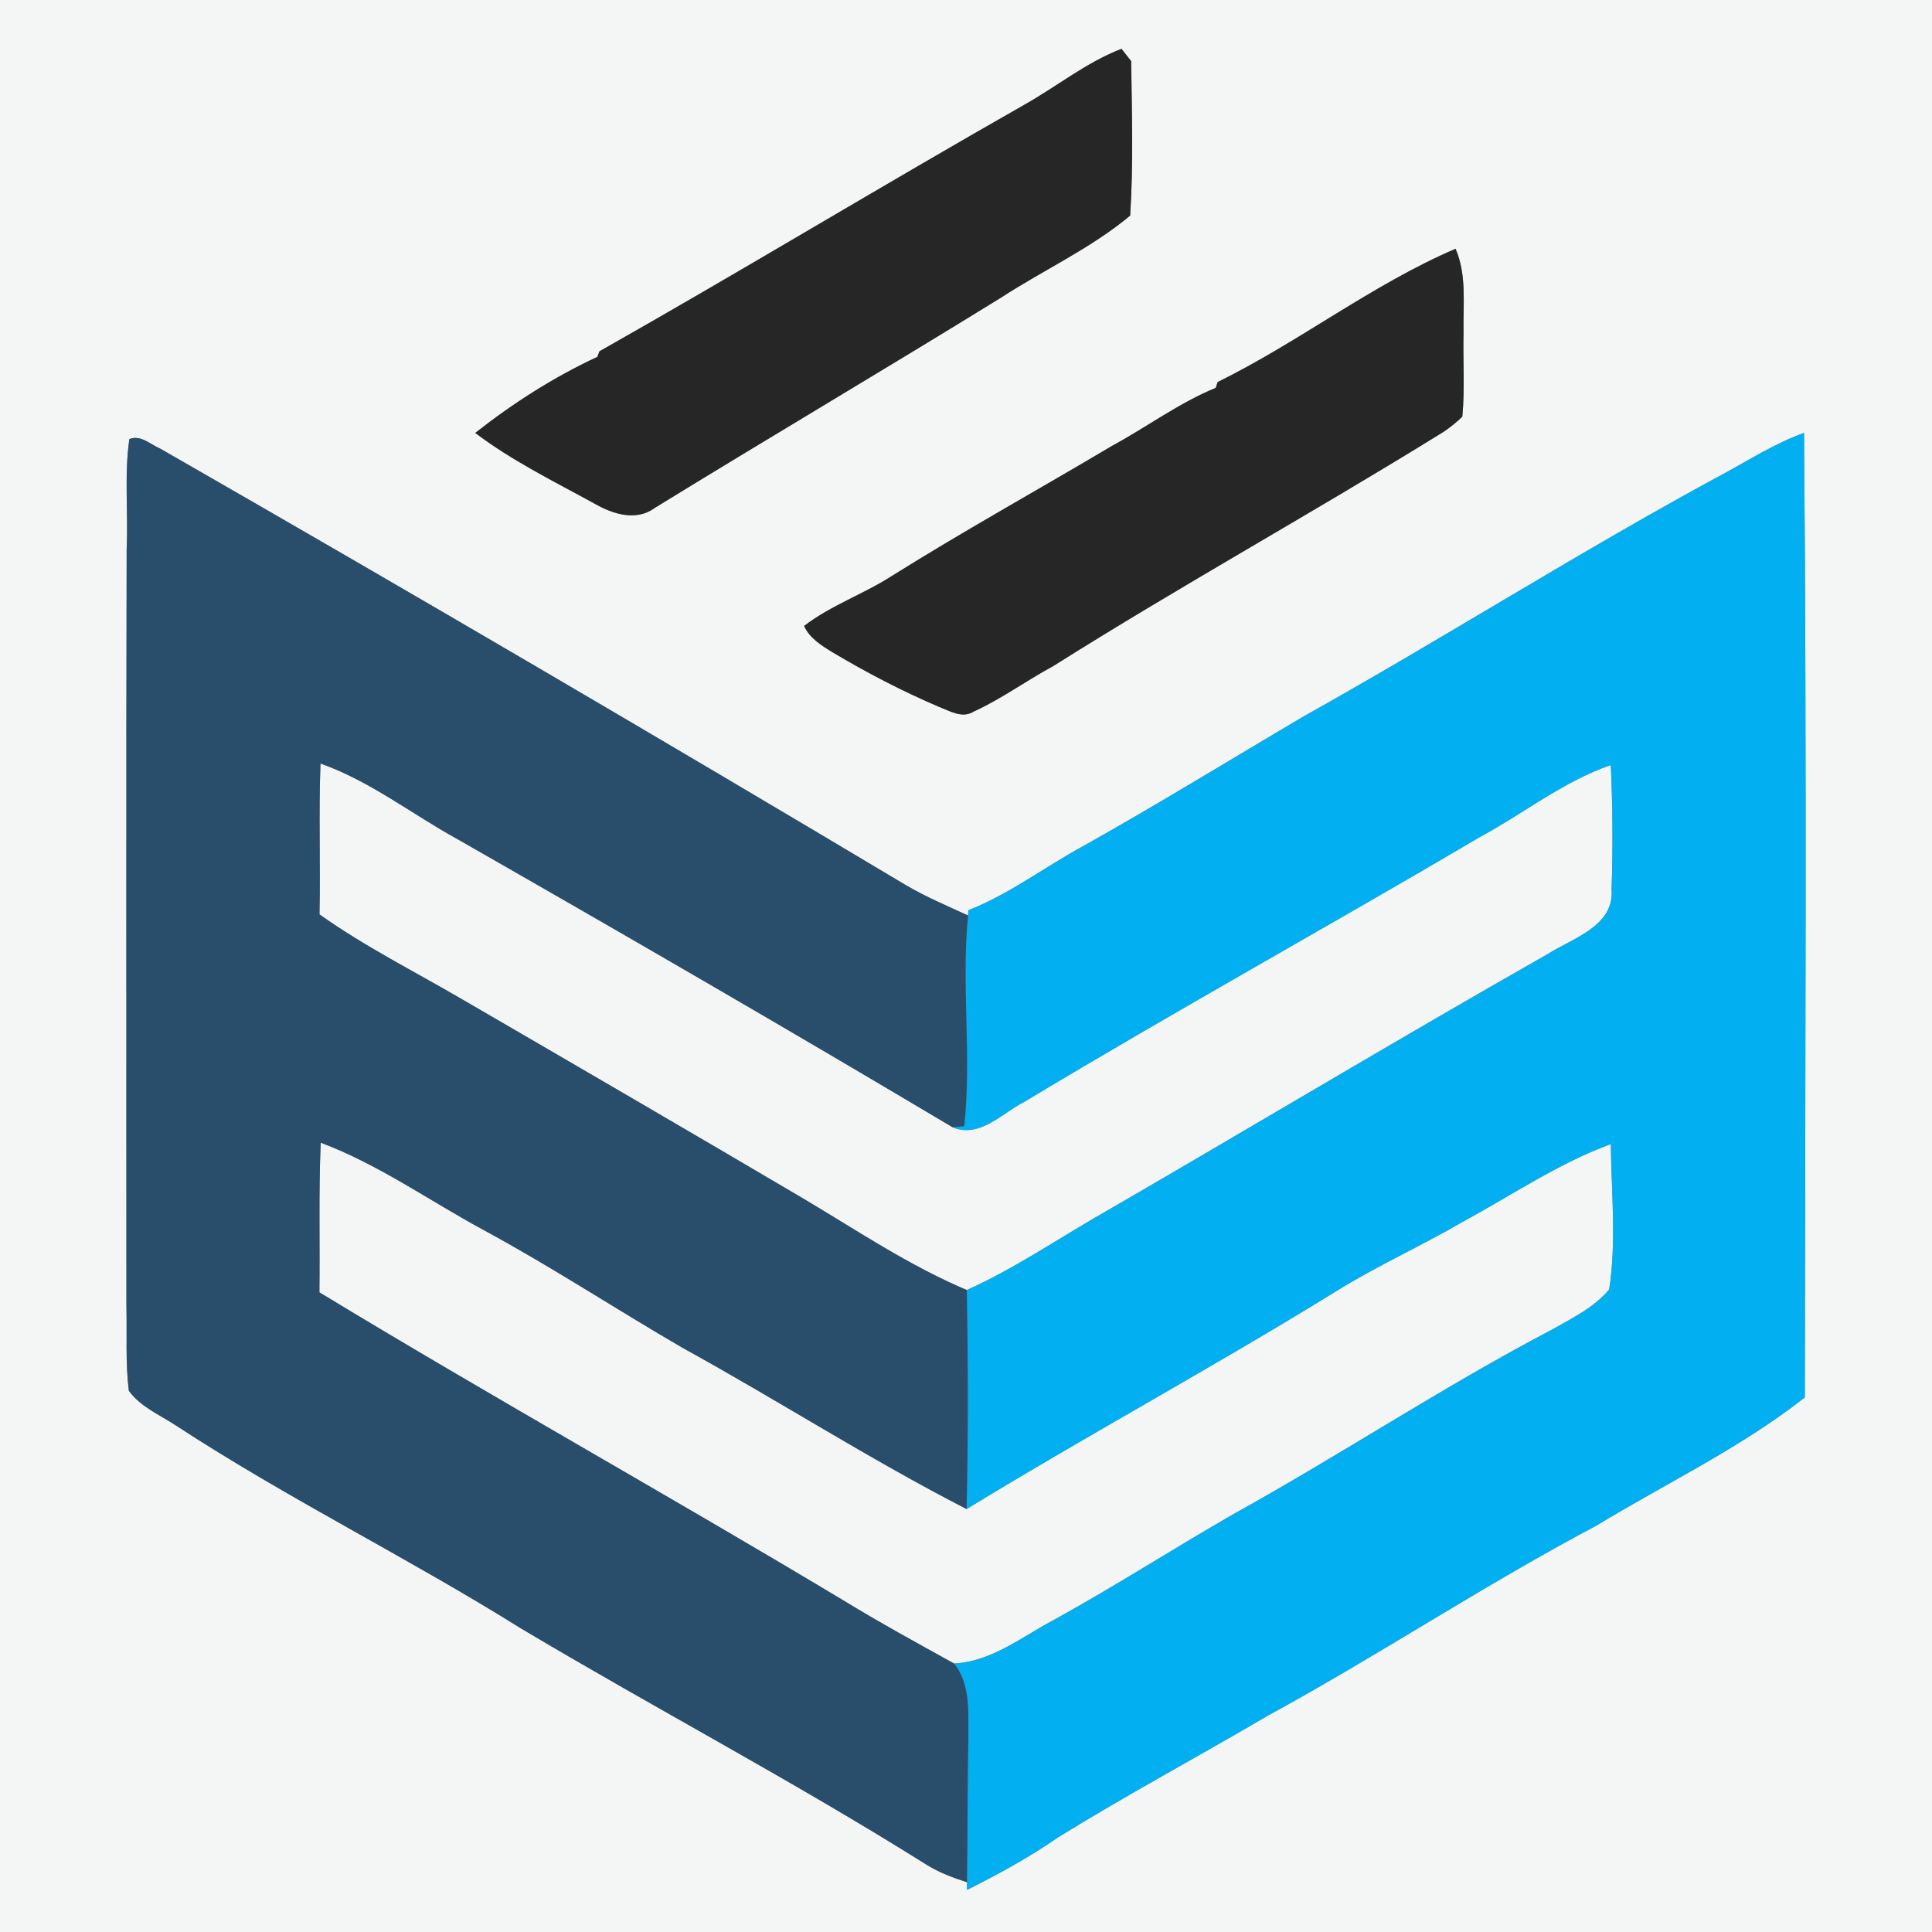 <?xml version="1.0" encoding="UTF-8" ?>
<!DOCTYPE svg PUBLIC "-//W3C//DTD SVG 1.1//EN" "http://www.w3.org/Graphics/SVG/1.1/DTD/svg11.dtd">
<svg width="250pt" height="250pt" viewBox="0 0 250 250" version="1.1" xmlns="http://www.w3.org/2000/svg">
<rect x="0" y="0" width="250" height="250" fill="#808080" stroke="none"/>
<g id="#f4f5f5ff">
<path fill="#f4f5f5" opacity="1.00" d=" M 0.00 0.00 L 250.00 0.00 L 250.00 250.00 L 0.00 250.00 L 0.00 0.00 M 132.58 13.54 C 114.15 24.02 96.02 35.02 77.57 45.46 C 77.50 45.64 77.37 46.00 77.30 46.18 C 71.66 48.80 66.38 52.18 61.50 56.02 C 66.32 59.67 71.76 62.32 77.03 65.22 C 79.32 66.53 82.33 67.47 84.68 65.75 C 99.57 56.59 114.64 47.71 129.52 38.52 C 135.05 34.92 141.16 32.14 146.24 27.90 C 146.67 21.26 146.46 14.57 146.37 7.91 C 146.06 7.52 145.43 6.72 145.12 6.32 C 140.58 8.07 136.78 11.17 132.58 13.54 M 157.56 49.44 C 157.50 49.62 157.38 50.00 157.32 50.19 C 152.54 52.15 148.37 55.28 143.84 57.73 C 134.41 63.34 124.80 68.65 115.49 74.48 C 111.80 76.87 107.55 78.31 104.05 81.00 C 104.76 82.57 106.28 83.51 107.69 84.38 C 112.15 87.04 116.76 89.44 121.54 91.48 C 122.93 92.00 124.50 93.00 125.97 92.09 C 129.58 90.44 132.79 88.08 136.27 86.20 C 152.90 75.72 170.11 66.22 186.81 55.87 C 187.67 55.29 188.47 54.64 189.22 53.92 C 189.57 50.29 189.29 46.64 189.38 43.00 C 189.31 39.39 189.82 35.62 188.35 32.19 C 177.50 36.86 168.13 44.24 157.56 49.44 M 223.08 61.28 C 204.60 71.25 186.89 82.54 168.57 92.77 C 159.14 98.34 149.82 104.07 140.27 109.43 C 135.24 112.15 130.65 115.69 125.30 117.79 L 125.27 118.47 C 122.57 117.22 119.81 116.06 117.24 114.55 C 85.25 95.45 53.10 76.62 20.78 58.08 C 19.50 57.55 18.23 56.22 16.74 56.82 C 16.06 61.51 16.61 66.28 16.39 71.00 C 16.31 103.66 16.37 136.33 16.36 169.00 C 16.45 172.65 16.22 176.32 16.67 179.96 C 18.19 182.06 20.67 183.07 22.77 184.46 C 37.24 193.92 52.79 201.57 67.44 210.73 C 84.84 221.10 102.78 230.54 119.94 241.32 C 121.55 242.32 123.34 242.98 125.13 243.56 L 125.13 244.55 C 129.19 242.52 133.18 240.34 136.91 237.75 C 145.81 232.25 155.04 227.30 164.06 222.00 C 178.43 214.17 192.07 205.08 206.54 197.43 C 215.57 191.95 225.20 187.37 233.54 180.83 C 233.59 139.23 233.80 97.62 233.44 56.02 C 229.77 57.33 226.48 59.44 223.08 61.28 Z" />
<path fill="#f4f5f5" opacity="1.00" d=" M 41.47 98.80 C 47.89 101.06 53.27 105.33 59.19 108.58 C 80.64 120.84 102.05 133.23 123.27 145.87 C 126.79 147.34 129.71 143.99 132.62 142.53 C 152.05 130.83 171.92 119.86 191.46 108.33 C 197.15 105.27 202.27 101.12 208.44 98.99 C 208.68 104.35 208.72 109.71 208.54 115.07 C 208.93 119.86 203.49 121.40 200.23 123.48 C 180.53 134.67 161.12 146.34 141.50 157.68 C 136.08 160.85 130.84 164.36 125.10 166.93 C 117.65 163.78 110.92 159.24 103.99 155.12 C 89.30 146.46 74.57 137.89 59.83 129.33 C 53.64 125.71 47.20 122.49 41.34 118.32 C 41.48 111.82 41.22 105.30 41.47 98.80 Z" />
<path fill="#f4f5f5" opacity="1.00" d=" M 41.50 147.86 C 49.01 150.68 55.59 155.39 62.61 159.18 C 71.40 163.93 79.75 169.44 88.40 174.45 C 100.72 181.23 112.57 188.85 125.08 195.27 C 140.88 185.61 157.17 176.80 172.92 167.07 C 178.22 163.77 183.93 161.22 189.31 158.08 C 195.64 154.65 201.64 150.54 208.44 148.04 C 208.51 154.29 209.18 160.63 208.23 166.85 C 206.31 169.16 203.55 170.51 200.98 171.97 C 186.88 179.35 173.61 188.17 159.69 195.88 C 151.89 200.36 144.31 205.24 136.42 209.59 C 132.27 211.78 128.34 215.00 123.46 215.26 C 118.63 212.59 113.79 209.94 109.08 207.06 C 86.62 193.57 63.72 180.82 41.33 167.23 C 41.41 160.78 41.22 154.32 41.50 147.86 Z" />
</g>
<g id="#262626ff">
<path fill="#262626" opacity="1.00" d=" M 132.58 13.54 C 136.78 11.17 140.58 8.07 145.12 6.32 C 145.43 6.72 146.06 7.52 146.37 7.91 C 146.46 14.57 146.67 21.26 146.24 27.90 C 141.16 32.14 135.05 34.92 129.52 38.52 C 114.64 47.71 99.57 56.59 84.68 65.75 C 82.33 67.47 79.32 66.53 77.03 65.22 C 71.76 62.32 66.32 59.67 61.50 56.02 C 66.38 52.18 71.66 48.80 77.30 46.18 C 77.37 46.00 77.50 45.64 77.57 45.46 C 96.02 35.02 114.15 24.02 132.58 13.54 Z" />
<path fill="#262626" opacity="1.00" d=" M 157.56 49.44 C 168.13 44.24 177.50 36.86 188.35 32.19 C 189.82 35.62 189.31 39.39 189.38 43.00 C 189.29 46.64 189.57 50.29 189.22 53.92 C 188.47 54.64 187.67 55.29 186.81 55.87 C 170.11 66.22 152.90 75.72 136.27 86.20 C 132.79 88.08 129.58 90.44 125.97 92.09 C 124.50 93.00 122.93 92.00 121.54 91.48 C 116.76 89.44 112.15 87.04 107.69 84.38 C 106.28 83.51 104.76 82.57 104.05 81.00 C 107.55 78.31 111.80 76.87 115.49 74.48 C 124.80 68.65 134.41 63.34 143.84 57.73 C 148.37 55.28 152.54 52.15 157.32 50.19 C 157.38 50.00 157.50 49.62 157.56 49.44 Z" />
</g>
<g id="#02aff0ff">
<path fill="#02aff0" opacity="1.00" d=" M 223.08 61.28 C 226.48 59.44 229.77 57.33 233.44 56.02 C 233.80 97.62 233.59 139.23 233.54 180.83 C 225.20 187.37 215.57 191.95 206.54 197.43 C 192.07 205.08 178.43 214.17 164.06 222.00 C 155.04 227.30 145.81 232.25 136.91 237.75 C 133.18 240.34 129.19 242.52 125.13 244.55 L 125.13 243.56 C 125.23 237.38 125.17 231.19 125.31 225.01 C 125.26 221.71 125.65 218.01 123.46 215.26 C 128.34 215.00 132.27 211.78 136.42 209.59 C 144.31 205.24 151.89 200.36 159.69 195.88 C 173.61 188.17 186.88 179.35 200.98 171.97 C 203.55 170.51 206.31 169.16 208.23 166.85 C 209.18 160.63 208.51 154.29 208.44 148.04 C 201.64 150.54 195.64 154.65 189.31 158.08 C 183.93 161.22 178.22 163.77 172.92 167.07 C 157.17 176.80 140.88 185.61 125.08 195.27 C 125.29 185.83 125.28 176.38 125.10 166.93 C 130.84 164.36 136.08 160.85 141.50 157.68 C 161.12 146.34 180.53 134.67 200.23 123.48 C 203.49 121.40 208.93 119.86 208.54 115.07 C 208.72 109.71 208.68 104.35 208.44 98.99 C 202.27 101.12 197.15 105.27 191.46 108.33 C 171.92 119.86 152.05 130.83 132.62 142.53 C 129.71 143.99 126.79 147.34 123.27 145.87 C 123.65 145.83 124.40 145.76 124.77 145.72 C 125.76 136.66 124.36 127.55 125.27 118.47 L 125.30 117.79 C 130.65 115.69 135.24 112.15 140.27 109.43 C 149.82 104.07 159.14 98.34 168.57 92.77 C 186.89 82.54 204.60 71.25 223.08 61.28 Z" />
</g>
<g id="#294e6bff">
<path fill="#294e6b" opacity="1.00" d=" M 16.74 56.82 C 18.23 56.22 19.50 57.55 20.78 58.08 C 53.10 76.62 85.25 95.45 117.24 114.55 C 119.81 116.06 122.57 117.22 125.27 118.47 C 124.36 127.55 125.76 136.66 124.77 145.72 C 124.40 145.76 123.65 145.83 123.27 145.87 C 102.05 133.23 80.64 120.84 59.19 108.58 C 53.27 105.33 47.89 101.06 41.47 98.80 C 41.22 105.30 41.48 111.82 41.34 118.32 C 47.20 122.49 53.64 125.71 59.83 129.33 C 74.57 137.89 89.30 146.46 103.99 155.12 C 110.92 159.24 117.65 163.78 125.10 166.93 C 125.28 176.38 125.29 185.83 125.08 195.27 C 112.57 188.85 100.72 181.23 88.40 174.45 C 79.75 169.44 71.40 163.93 62.61 159.18 C 55.59 155.39 49.01 150.68 41.50 147.86 C 41.22 154.32 41.41 160.78 41.33 167.23 C 63.72 180.82 86.62 193.57 109.08 207.06 C 113.79 209.94 118.63 212.59 123.46 215.26 C 125.65 218.01 125.26 221.71 125.31 225.01 C 125.17 231.19 125.23 237.38 125.13 243.56 C 123.34 242.98 121.55 242.32 119.94 241.32 C 102.78 230.54 84.84 221.10 67.44 210.73 C 52.79 201.57 37.24 193.92 22.77 184.46 C 20.67 183.07 18.19 182.06 16.67 179.96 C 16.22 176.32 16.45 172.65 16.36 169.00 C 16.37 136.33 16.31 103.66 16.39 71.00 C 16.61 66.28 16.06 61.51 16.74 56.82 Z" />
</g>
</svg>

